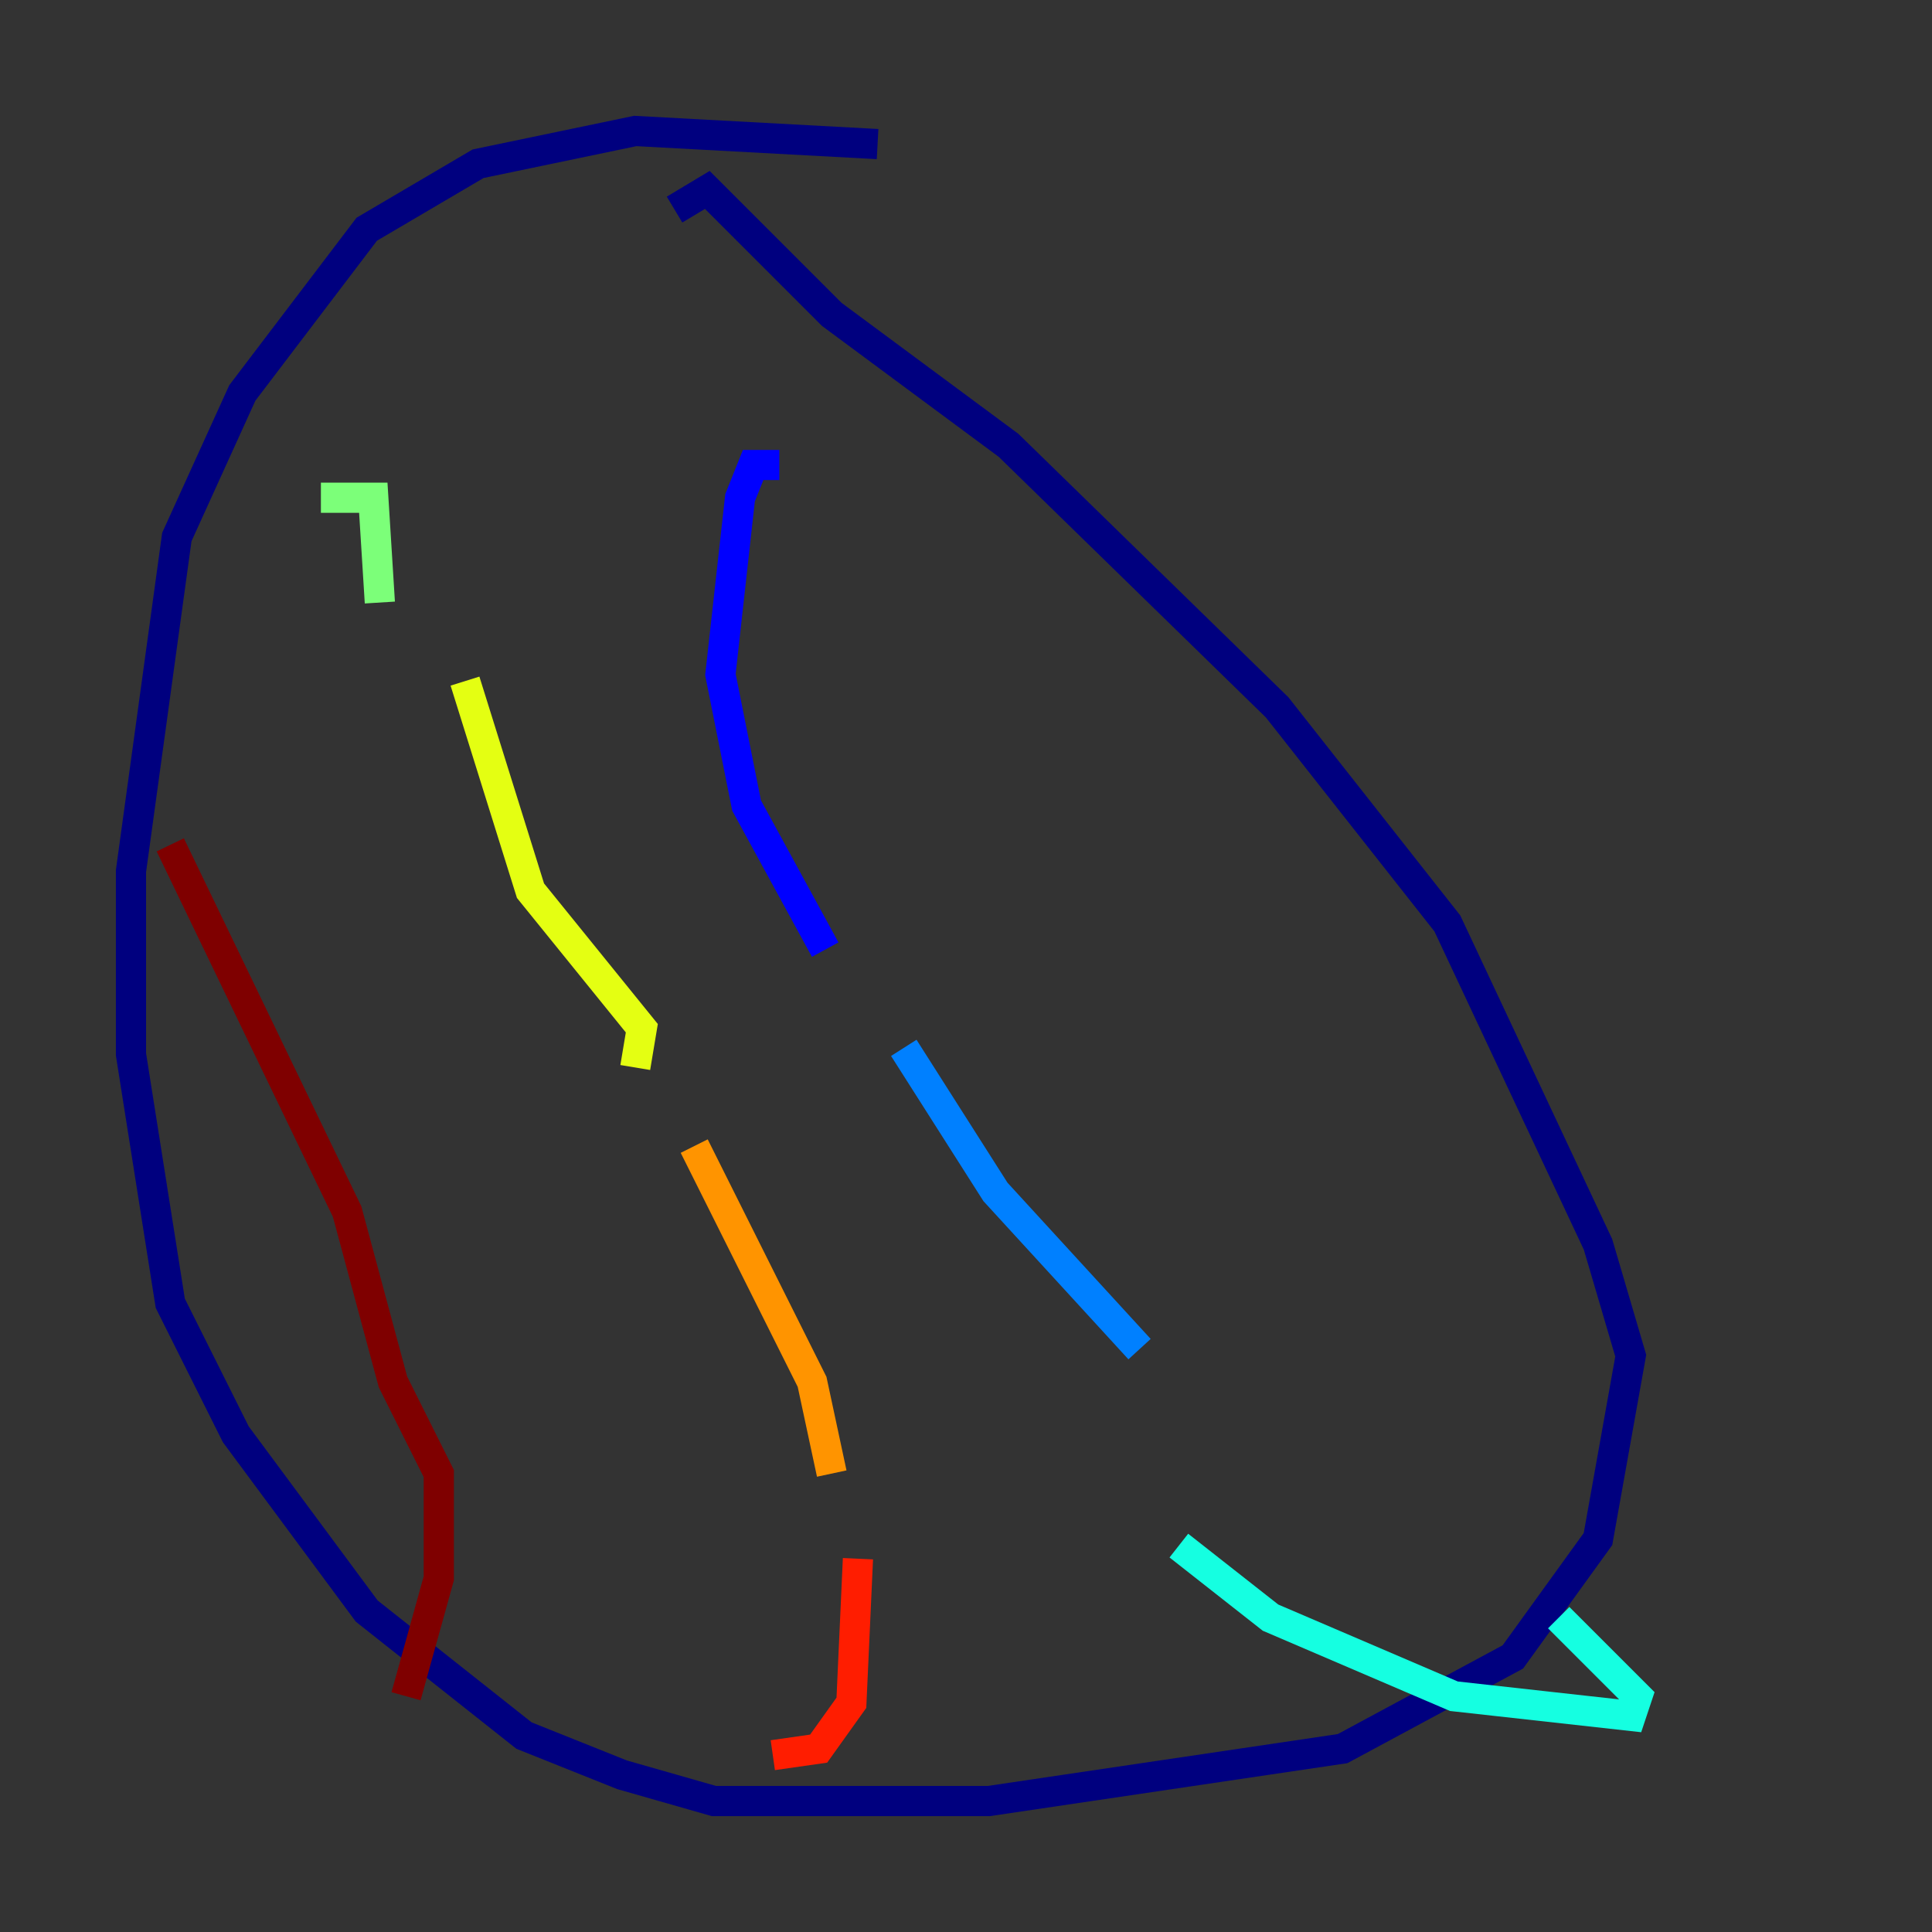<?xml version="1.0" encoding="utf-8" ?>
<svg baseProfile="tiny" height="128" version="1.2" viewBox="0,0,128,128" width="128" xmlns="http://www.w3.org/2000/svg" xmlns:ev="http://www.w3.org/2001/xml-events" xmlns:xlink="http://www.w3.org/1999/xlink"><rect x="0" y="0" width="128" height="128" fill="#333333" stroke="none"/><defs /><polyline fill="none" points="58.142,9.546 42.088,8.678 31.675,10.848 24.298,15.186 16.054,26.034 11.715,35.58 8.678,57.709 8.678,69.858 11.281,86.346 15.62,95.024 24.298,106.739 34.712,114.983 41.22,117.586 47.295,119.322 65.519,119.322 88.949,115.851 100.231,109.776 105.871,101.966 108.041,89.817 105.871,82.441 95.891,61.18 84.61,46.861 66.82,29.505 55.105,20.827 46.861,12.583 44.691,13.885" stroke="#00007f" stroke-width="2" /><polyline fill="none" points="51.634,30.807 49.898,30.807 49.031,32.976 47.729,44.691 49.464,53.37 54.671,62.915" stroke="#0000ff" stroke-width="2" /><polyline fill="none" points="59.878,69.424 65.953,78.969 75.498,89.383" stroke="#0080ff" stroke-width="2" /><polyline fill="none" points="78.102,102.4 84.176,107.173 96.325,112.38 108.041,113.681 108.475,112.38 103.268,107.173" stroke="#15ffe1" stroke-width="2" /><polyline fill="none" points="21.261,32.976 24.732,32.976 25.166,39.919" stroke="#7cff79" stroke-width="2" /><polyline fill="none" points="30.807,45.125 35.146,59.01 42.522,68.122 42.088,70.725" stroke="#e4ff12" stroke-width="2" /><polyline fill="none" points="45.993,75.932 53.803,91.552 55.105,97.627" stroke="#ff9400" stroke-width="2" /><polyline fill="none" points="56.841,103.268 56.407,112.814 54.237,115.851 51.2,116.285" stroke="#ff1d00" stroke-width="2" /><polyline fill="none" points="26.902,112.38 29.071,104.57 29.071,97.627 26.034,91.552 22.997,80.271 11.281,55.973" stroke="#7f0000" stroke-width="2" /></svg>